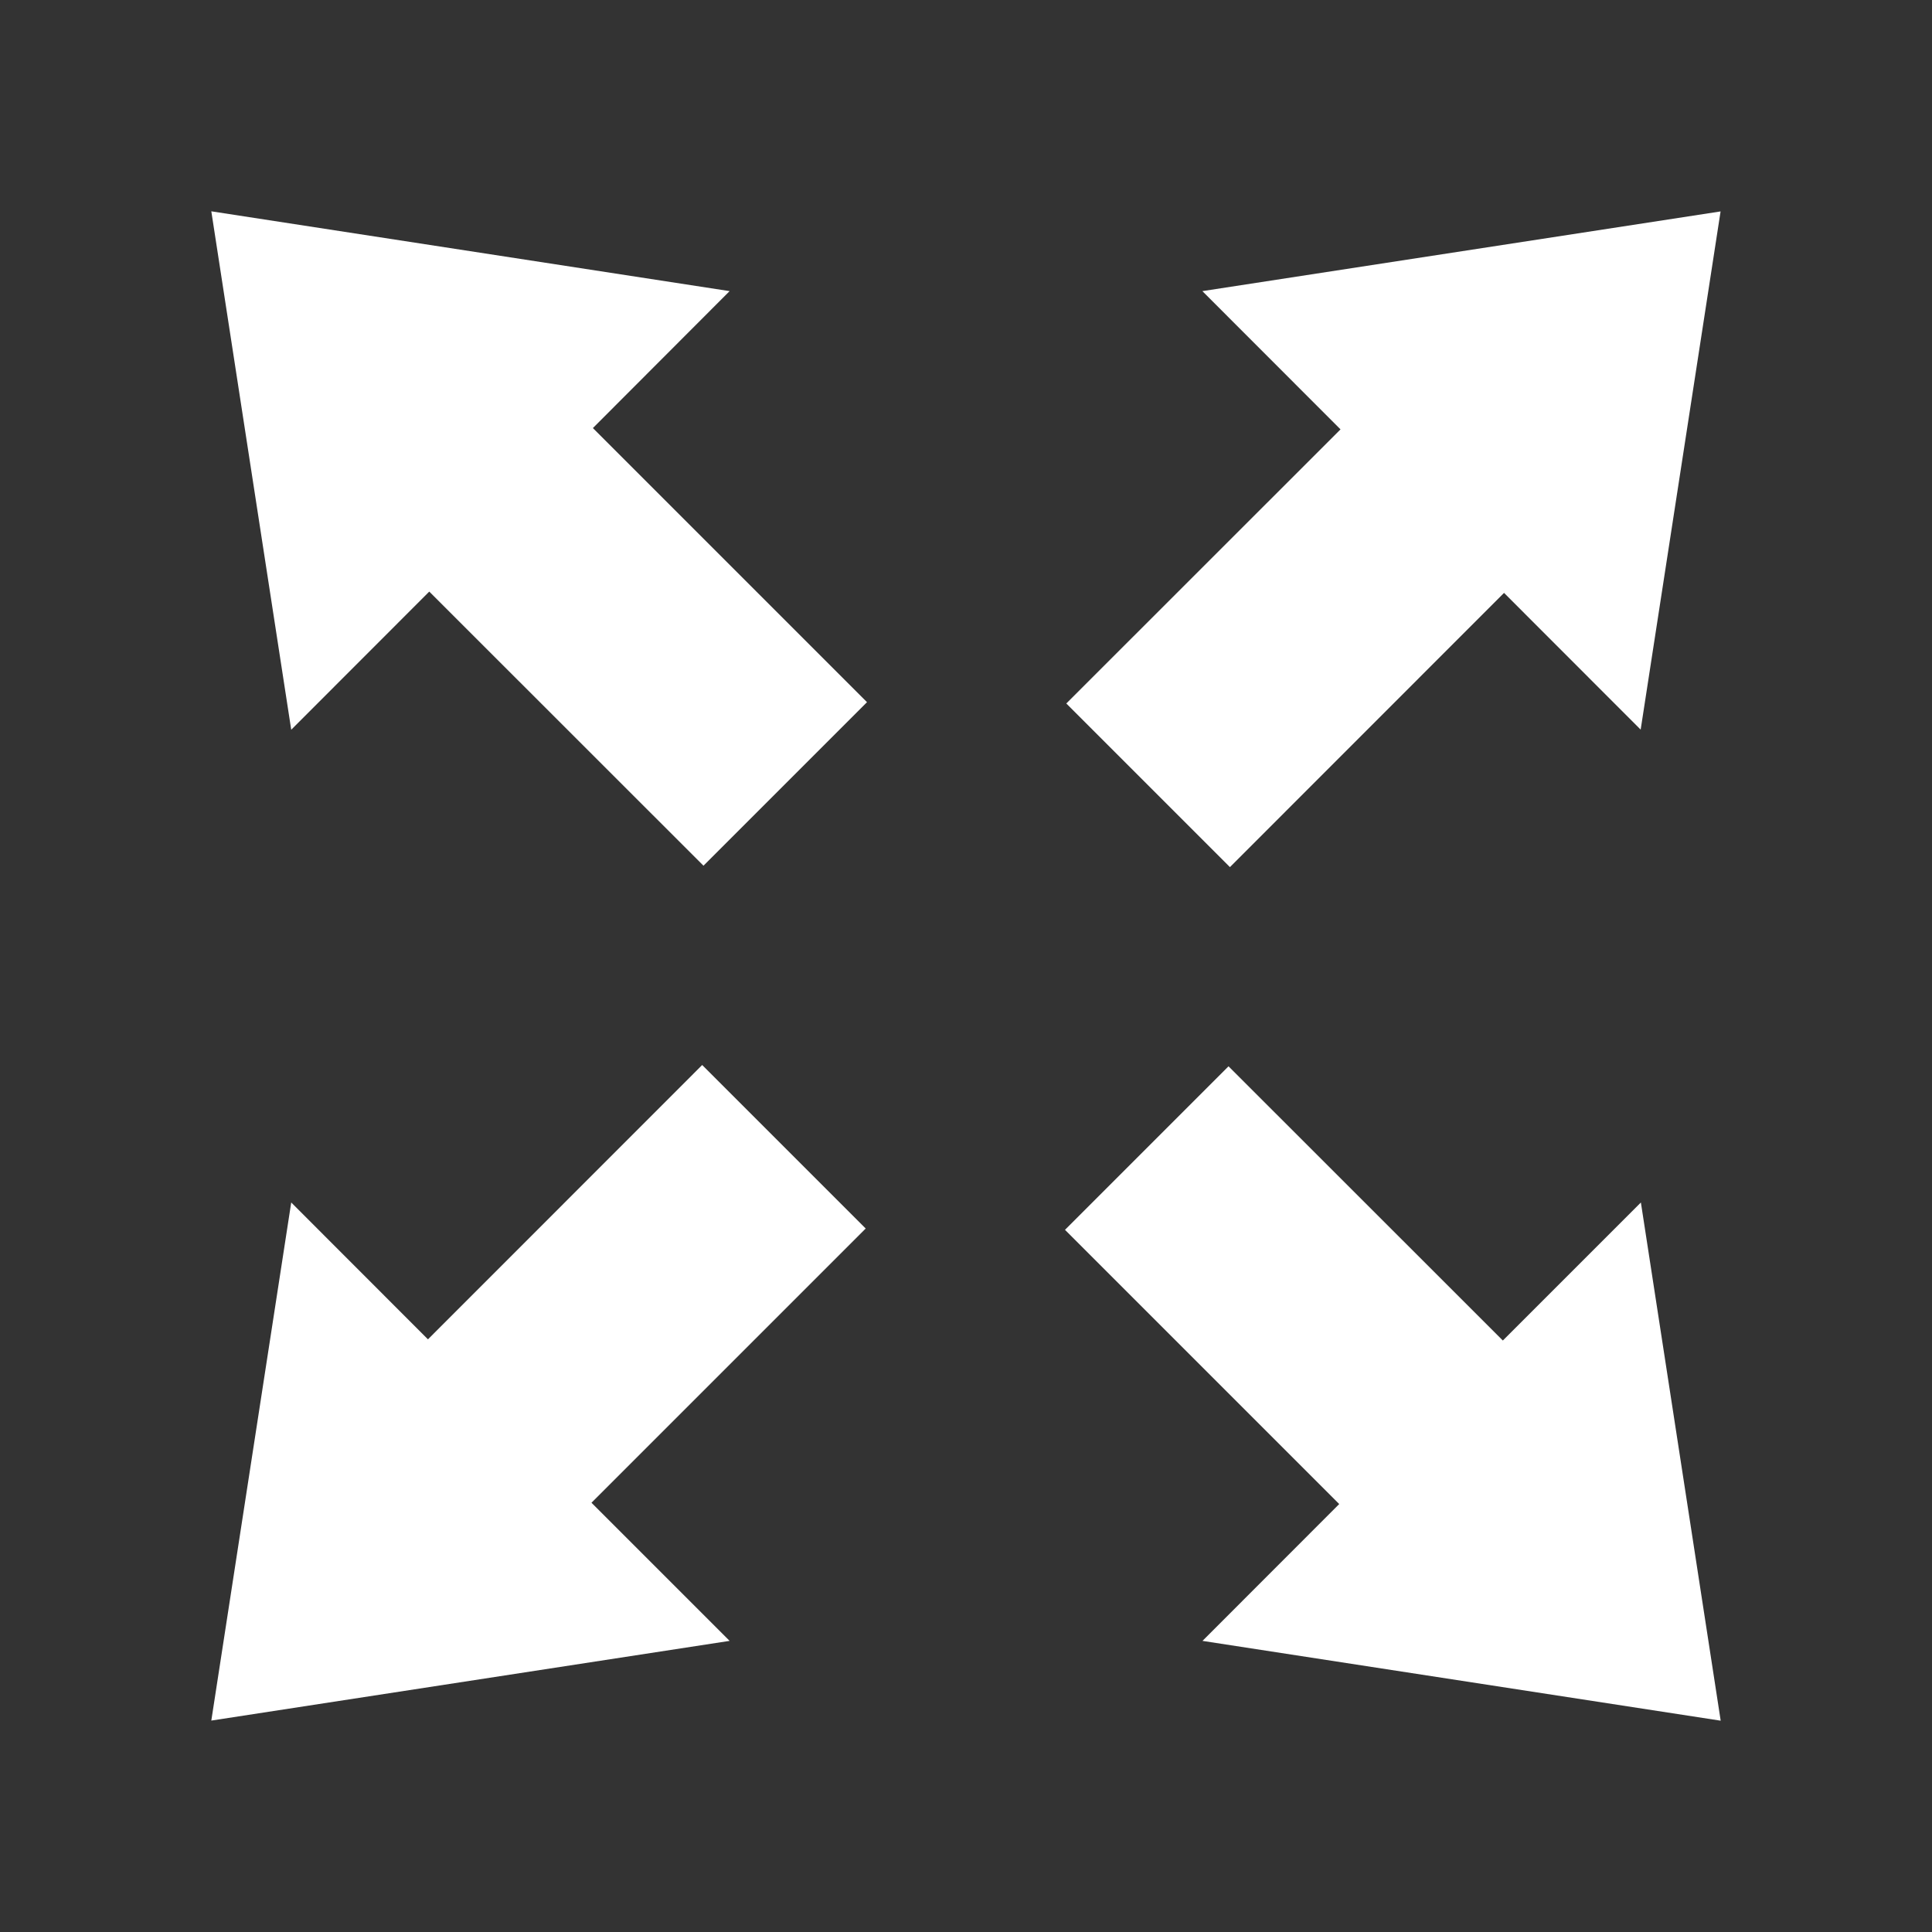 <?xml version="1.0" encoding="UTF-8" standalone="no"?>
<svg
   xmlns:dc="http://purl.org/dc/elements/1.1/"
   xmlns:cc="http://creativecommons.org/ns#"
   xmlns:rdf="http://www.w3.org/1999/02/22-rdf-syntax-ns#"
   xmlns:svg="http://www.w3.org/2000/svg"
   xmlns="http://www.w3.org/2000/svg"
   xmlns:sodipodi="http://sodipodi.sourceforge.net/DTD/sodipodi-0.dtd"
   xmlns:inkscape="http://www.inkscape.org/namespaces/inkscape"
   width="512"
   height="512"
   viewBox="0 0 384 384"
   id="svg2"
   version="1.1"
   inkscape:version="0.48.5 r10040"
   sodipodi:docname="view-fullscreen.svg">
  <rect x="0" y="0" width="384" height="384" fill="#333333" stroke="none"/>
  <sodipodi:namedview
     pagecolor="#ffffff"
     bordercolor="#ffffff"
     borderopacity="1"
     objecttolerance="10"
     gridtolerance="10"
     guidetolerance="10"
     inkscape:pageopacity="0"
     inkscape:pageshadow="2"
     inkscape:window-width="1306"
     inkscape:window-height="715"
     id="namedview18"
     showgrid="false"
     inkscape:zoom="0.65186406"
     inkscape:cx="230.22681"
     inkscape:cy="193.35452"
     inkscape:window-x="56"
     inkscape:window-y="28"
     inkscape:window-maximized="1"
     inkscape:current-layer="svg2" />
  <defs
     id="defs20">
    <clipPath
       id="clipPath3149"
       clipPathUnits="userSpaceOnUse">
      <path
         inkscape:connector-curvature="0"
         style="fill:none;fill-opacity:1;stroke:none"
         d="M 26,2.0000001e-6 C 11.603,2.0000001e-6 0,11.603 0,26 L 0,486 c 0,14.397 11.603,26 26,26 l 460,0 c 14.397,0 26,-11.603 26,-26 L 512,26 C 512,11.603 500.397,2.0000001e-6 486,2.0000001e-6 l -460,0 z"
         id="path3151" />
    </clipPath>
    <clipPath
       clipPathUnits="userSpaceOnUse"
       id="clipPath3150">
      <path
         inkscape:connector-curvature="0"
         style="fill:none;fill-opacity:1;stroke:none"
         d="M 19.5,1.5000001e-6 C 8.702,1.5000001e-6 0,8.702 0,19.5 L 0,364.5 C 0,375.298 8.702,384 19.5,384 l 345,0 c 10.798,0 19.5,-8.702 19.5,-19.5 L 384,19.5 C 384,8.702 375.298,1.5000001e-6 364.5,1.5000001e-6 l -345,0 z"
         id="path3152" />
    </clipPath>
  </defs>
  <path
     id="rect2986"
     d="M 19.5,1.5000001e-6 C 8.702,1.5000001e-6 0,8.702 0,19.5 L 0,364.5 C 0,375.298 8.702,384 19.5,384 l 345,0 c 10.798,0 19.5,-8.702 19.5,-19.5 L 384,19.5 C 384,8.702 375.298,1.5000001e-6 364.5,1.5000001e-6 l -345,0 z"
     style="fill:none;fill-opacity:1;stroke:none"
     inkscape:connector-curvature="0" />
  <g
     style="fill:#000000;opacity:0.0"
     id="g3023"
     clip-path="url(#clipPath3150)">
    <path
       inkscape:connector-curvature="0"
       d="M 42,42 57.884,145.039 446.792,533.948 430.909,430.909 z"
       id="path3025"
       style="fill:#000000" />
    <path
       inkscape:connector-curvature="0"
       d="M 57.884,145.039 85.319,117.582 474.228,506.491 446.792,533.948 z"
       id="path3027"
       style="fill:#000000" />
    <path
       inkscape:connector-curvature="0"
       d="M 85.319,117.582 139.823,172.065 528.732,560.973 474.228,506.491 z"
       id="path3029"
       style="fill:#000000" />
    <path
       inkscape:connector-curvature="0"
       d="m 139.823,172.065 32.5,-32.5 388.909,388.909 -32.5,32.5 z"
       id="path3031"
       style="fill:#000000" />
    <path
       inkscape:connector-curvature="0"
       d="M 172.323,139.565 117.841,85.082 506.749,473.991 561.232,528.473 z"
       id="path3033"
       style="fill:#000000" />
    <path
       inkscape:connector-curvature="0"
       d="M 117.841,85.082 145.017,57.862 533.926,446.771 506.749,473.991 z"
       id="path3035"
       style="fill:#000000" />
    <path
       inkscape:connector-curvature="0"
       d="M 145.017,57.862 42,42 430.909,430.909 533.926,446.771 z"
       id="path3037"
       style="fill:#000000" />
    <path
       inkscape:connector-curvature="0"
       d="M 341.978,42.022 238.983,57.862 627.891,446.771 730.887,430.93 z"
       id="path3039"
       style="fill:#000000" />
    <path
       inkscape:connector-curvature="0"
       d="M 238.983,57.862 266.44,85.341 655.348,474.249 627.891,446.771 z"
       id="path3041"
       style="fill:#000000" />
    <path
       inkscape:connector-curvature="0"
       d="m 266.44,85.341 -54.504,54.483 388.909,388.909 54.504,-54.483 z"
       id="path3043"
       style="fill:#000000" />
    <path
       inkscape:connector-curvature="0"
       d="m 211.935,139.823 32.522,32.522 388.909,388.909 -32.522,-32.522 z"
       id="path3045"
       style="fill:#000000" />
    <path
       inkscape:connector-curvature="0"
       d="m 244.457,172.345 54.483,-54.504 388.909,388.909 -54.483,54.504 z"
       id="path3047"
       style="fill:#000000" />
    <path
       inkscape:connector-curvature="0"
       d="m 298.94,117.841 27.155,27.177 388.909,388.909 -27.155,-27.177 z"
       id="path3049"
       style="fill:#000000" />
    <path
       inkscape:connector-curvature="0"
       d="M 326.095,145.017 341.978,42.022 730.887,430.93 715.004,533.926 z"
       id="path3051"
       style="fill:#000000" />
    <path
       inkscape:connector-curvature="0"
       d="M 139.565,211.677 85.06,266.203 473.969,655.111 528.473,600.585 z"
       id="path3053"
       style="fill:#000000" />
    <path
       inkscape:connector-curvature="0"
       d="M 85.06,266.203 57.884,239.004 446.792,627.913 473.969,655.111 z"
       id="path3055"
       style="fill:#000000" />
    <path
       inkscape:connector-curvature="0"
       d="M 57.884,239.004 42,341.978 430.909,730.887 446.792,627.913 z"
       id="path3057"
       style="fill:#000000" />
    <path
       inkscape:connector-curvature="0"
       d="M 42,341.978 145.017,326.138 533.926,715.047 430.909,730.887 z"
       id="path3059"
       style="fill:#000000" />
    <path
       inkscape:connector-curvature="0"
       d="m 145.017,326.138 -27.457,-27.457 388.909,388.909 27.457,27.457 z"
       id="path3061"
       style="fill:#000000" />
    <path
       inkscape:connector-curvature="0"
       d="m 117.56,298.681 54.504,-54.504 388.909,388.909 -54.504,54.504 z"
       id="path3063"
       style="fill:#000000" />
    <path
       inkscape:connector-curvature="0"
       d="m 172.065,244.177 -32.5,-32.5 388.909,388.909 32.5,32.5 z"
       id="path3065"
       style="fill:#000000" />
    <path
       inkscape:connector-curvature="0"
       d="m 244.177,211.935 -32.5,32.5 388.909,388.909 32.5,-32.5 z"
       id="path3067"
       style="fill:#000000" />
    <path
       inkscape:connector-curvature="0"
       d="m 211.677,244.435 54.504,54.504 388.909,388.909 -54.504,-54.504 z"
       id="path3069"
       style="fill:#000000" />
    <path
       inkscape:connector-curvature="0"
       d="m 266.181,298.94 -27.177,27.198 388.909,388.909 27.177,-27.198 z"
       id="path3071"
       style="fill:#000000" />
    <path
       inkscape:connector-curvature="0"
       d="M 239.004,326.138 342,342 730.909,730.909 627.913,715.047 z"
       id="path3073"
       style="fill:#000000" />
    <path
       inkscape:connector-curvature="0"
       d="M 342,342 326.138,239.004 715.047,627.913 730.909,730.909 z"
       id="path3075"
       style="fill:#000000" />
    <path
       inkscape:connector-curvature="0"
       d="m 326.138,239.004 -27.435,27.435 388.909,388.909 27.435,-27.435 z"
       id="path3077"
       style="fill:#000000" />
    <path
       inkscape:connector-curvature="0"
       d="m 298.703,266.44 -54.526,-54.504 388.909,388.909 54.526,54.504 z"
       id="path3079"
       style="fill:#000000" />
  </g>
  <path
     inkscape:connector-curvature="0"
     style="fill:#ffffff"
     d="m 42,42 15.884,103.039 27.435,-27.457 54.504,54.483 32.5,-32.5 L 117.841,85.082 145.017,57.862 42,42 z m 299.978,0.022 -102.996,15.841 27.457,27.478 -54.504,54.483 32.522,32.522 54.483,-54.504 27.155,27.177 15.884,-102.996 z M 139.565,211.677 85.06,266.203 57.884,239.004 42,341.978 l 103.017,-15.841 -27.457,-27.457 54.504,-54.504 -32.5,-32.5 z m 104.612,0.259 -32.5,32.5 54.504,54.504 -27.177,27.198 L 342,342 326.138,239.004 l -27.435,27.435 -54.526,-54.504 z"
     id="path10" />
</svg>
